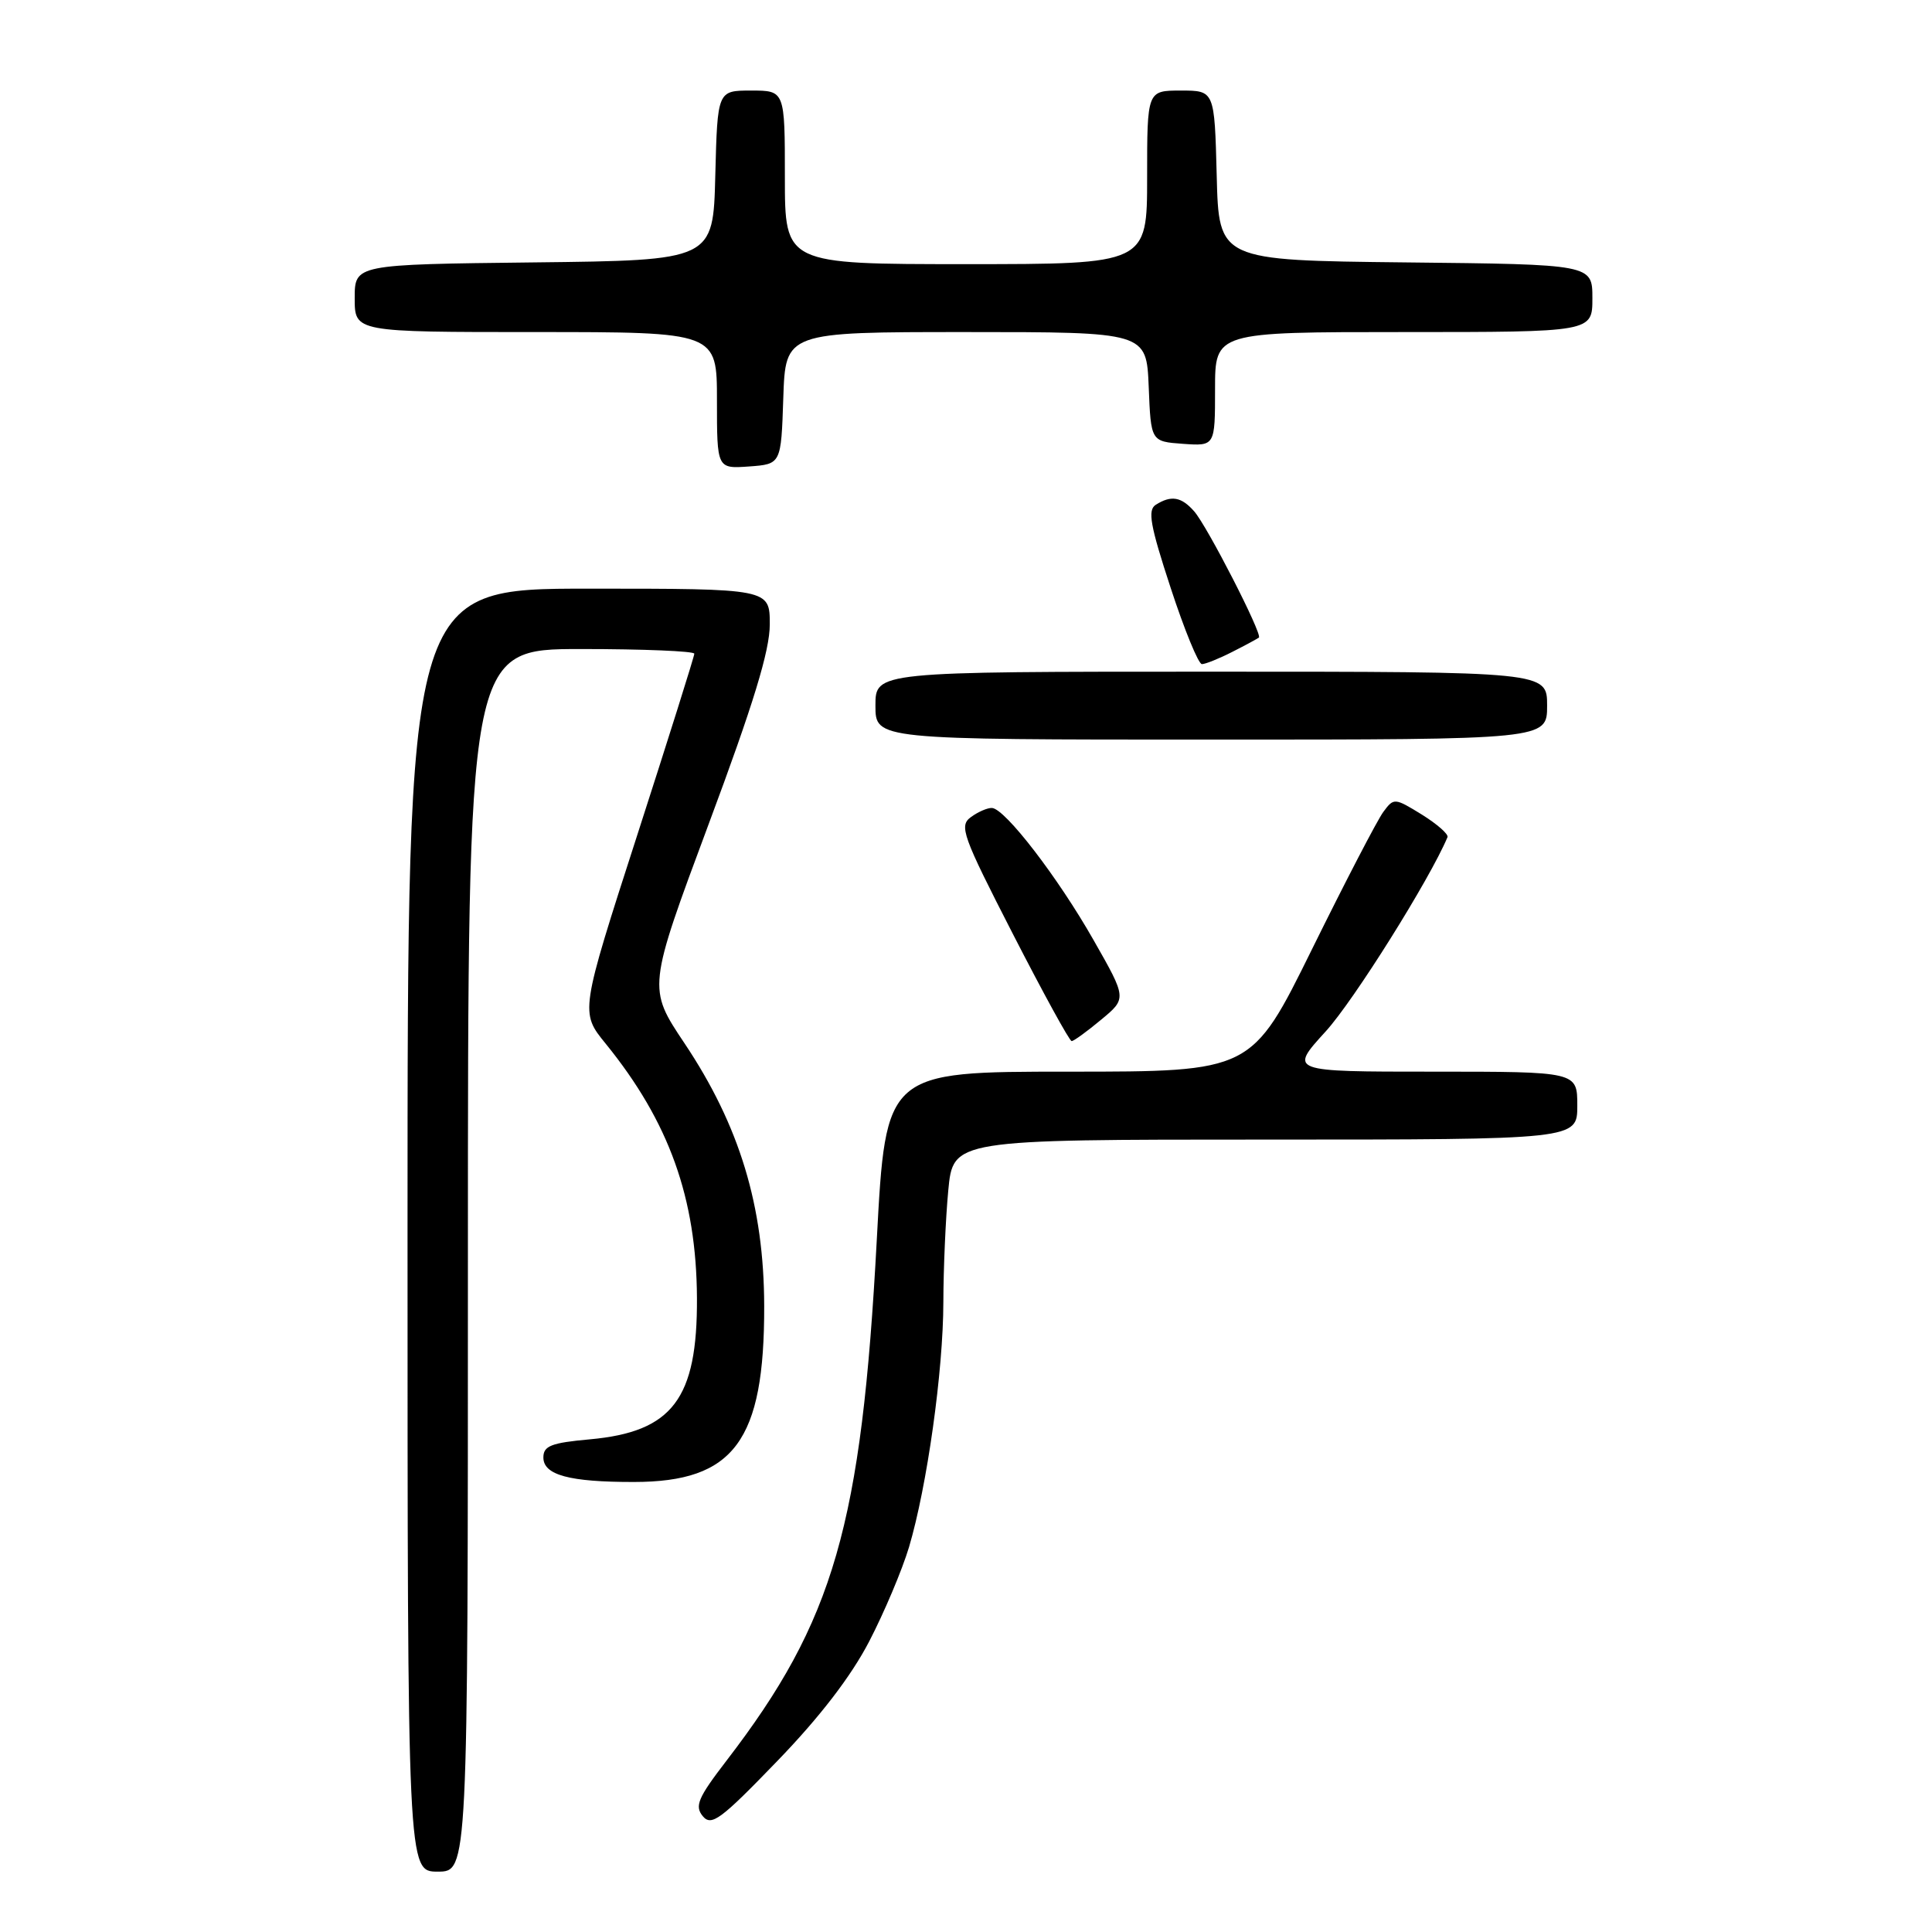 <?xml version="1.0" encoding="UTF-8" standalone="no"?>
<!DOCTYPE svg PUBLIC "-//W3C//DTD SVG 1.1//EN" "http://www.w3.org/Graphics/SVG/1.1/DTD/svg11.dtd" >
<svg xmlns="http://www.w3.org/2000/svg" xmlns:xlink="http://www.w3.org/1999/xlink" version="1.1" viewBox="0 0 256 256">
 <g >
 <path fill="currentColor"
d=" M 62.00 167.00 C 62.00 86.00 62.00 86.00 77.00 86.00 C 85.25 86.00 92.00 86.28 92.00 86.62 C 92.00 86.96 88.59 97.79 84.43 110.68 C 76.86 134.13 76.86 134.13 80.27 138.31 C 88.66 148.65 92.28 158.74 92.35 172.00 C 92.42 185.36 89.11 189.73 78.15 190.72 C 73.04 191.18 72.00 191.59 72.00 193.12 C 72.00 195.45 75.44 196.38 84.00 196.37 C 97.27 196.36 101.30 190.93 101.26 173.04 C 101.23 159.80 98.00 149.16 90.70 138.24 C 85.81 130.93 85.81 130.93 93.90 109.20 C 99.84 93.28 102.00 86.21 102.00 82.74 C 102.00 78.00 102.00 78.00 78.00 78.00 C 54.00 78.00 54.00 78.00 54.00 163.00 C 54.00 248.00 54.00 248.00 58.00 248.00 C 62.00 248.00 62.00 248.00 62.00 167.00 Z  M 115.17 217.50 C 117.17 213.65 119.54 208.03 120.45 205.00 C 122.84 196.95 124.99 181.66 125.00 172.50 C 125.01 168.10 125.30 161.46 125.65 157.75 C 126.29 151.00 126.29 151.00 167.64 151.00 C 209.00 151.00 209.00 151.00 209.00 146.50 C 209.00 142.00 209.00 142.00 189.90 142.00 C 170.80 142.00 170.80 142.00 175.65 136.68 C 179.37 132.61 189.44 116.54 191.80 110.93 C 191.96 110.54 190.43 109.20 188.41 107.94 C 184.79 105.71 184.69 105.70 183.30 107.58 C 182.51 108.64 178.27 116.81 173.86 125.75 C 165.85 142.00 165.85 142.00 141.61 142.00 C 117.37 142.00 117.37 142.00 116.18 164.25 C 114.16 202.11 110.51 214.76 96.27 233.29 C 92.48 238.22 92.02 239.31 93.12 240.65 C 94.27 242.03 95.49 241.12 102.98 233.36 C 108.62 227.53 112.78 222.11 115.17 217.50 Z  M 145.90 135.12 C 149.31 132.30 149.31 132.30 144.90 124.56 C 140.19 116.27 133.18 107.15 131.44 107.06 C 130.86 107.03 129.60 107.57 128.65 108.27 C 127.06 109.43 127.51 110.69 134.21 123.75 C 138.22 131.57 141.72 137.96 142.00 137.95 C 142.28 137.95 144.03 136.68 145.90 135.12 Z  M 205.00 93.50 C 205.00 89.00 205.00 89.00 160.50 89.00 C 116.00 89.00 116.00 89.00 116.00 93.50 C 116.00 98.00 116.00 98.00 160.50 98.00 C 205.00 98.00 205.00 98.00 205.00 93.50 Z  M 163.30 86.37 C 165.06 85.48 166.64 84.62 166.81 84.48 C 167.31 84.05 159.95 69.69 158.23 67.75 C 156.53 65.82 155.19 65.59 153.14 66.89 C 152.04 67.59 152.41 69.64 155.11 77.87 C 156.93 83.44 158.80 88.00 159.26 88.00 C 159.72 88.00 161.54 87.27 163.30 86.37 Z  M 103.79 52.75 C 104.08 44.00 104.08 44.00 128.00 44.00 C 151.91 44.00 151.91 44.00 152.21 51.25 C 152.50 58.50 152.50 58.50 156.75 58.81 C 161.00 59.11 161.00 59.11 161.00 51.56 C 161.00 44.00 161.00 44.00 186.00 44.00 C 211.00 44.00 211.00 44.00 211.00 39.52 C 211.00 35.03 211.00 35.03 186.25 34.77 C 161.50 34.50 161.50 34.50 161.22 23.25 C 160.93 12.00 160.93 12.00 156.47 12.00 C 152.00 12.00 152.00 12.00 152.00 23.50 C 152.00 35.00 152.00 35.00 128.00 35.00 C 104.00 35.00 104.00 35.00 104.00 23.50 C 104.00 12.00 104.00 12.00 99.53 12.00 C 95.07 12.00 95.07 12.00 94.78 23.25 C 94.50 34.50 94.50 34.50 70.75 34.77 C 47.00 35.04 47.00 35.04 47.00 39.52 C 47.00 44.00 47.00 44.00 71.00 44.00 C 95.00 44.00 95.00 44.00 95.00 53.06 C 95.00 62.11 95.00 62.11 99.25 61.81 C 103.50 61.50 103.50 61.50 103.79 52.75 Z "/>
</g>
</svg>